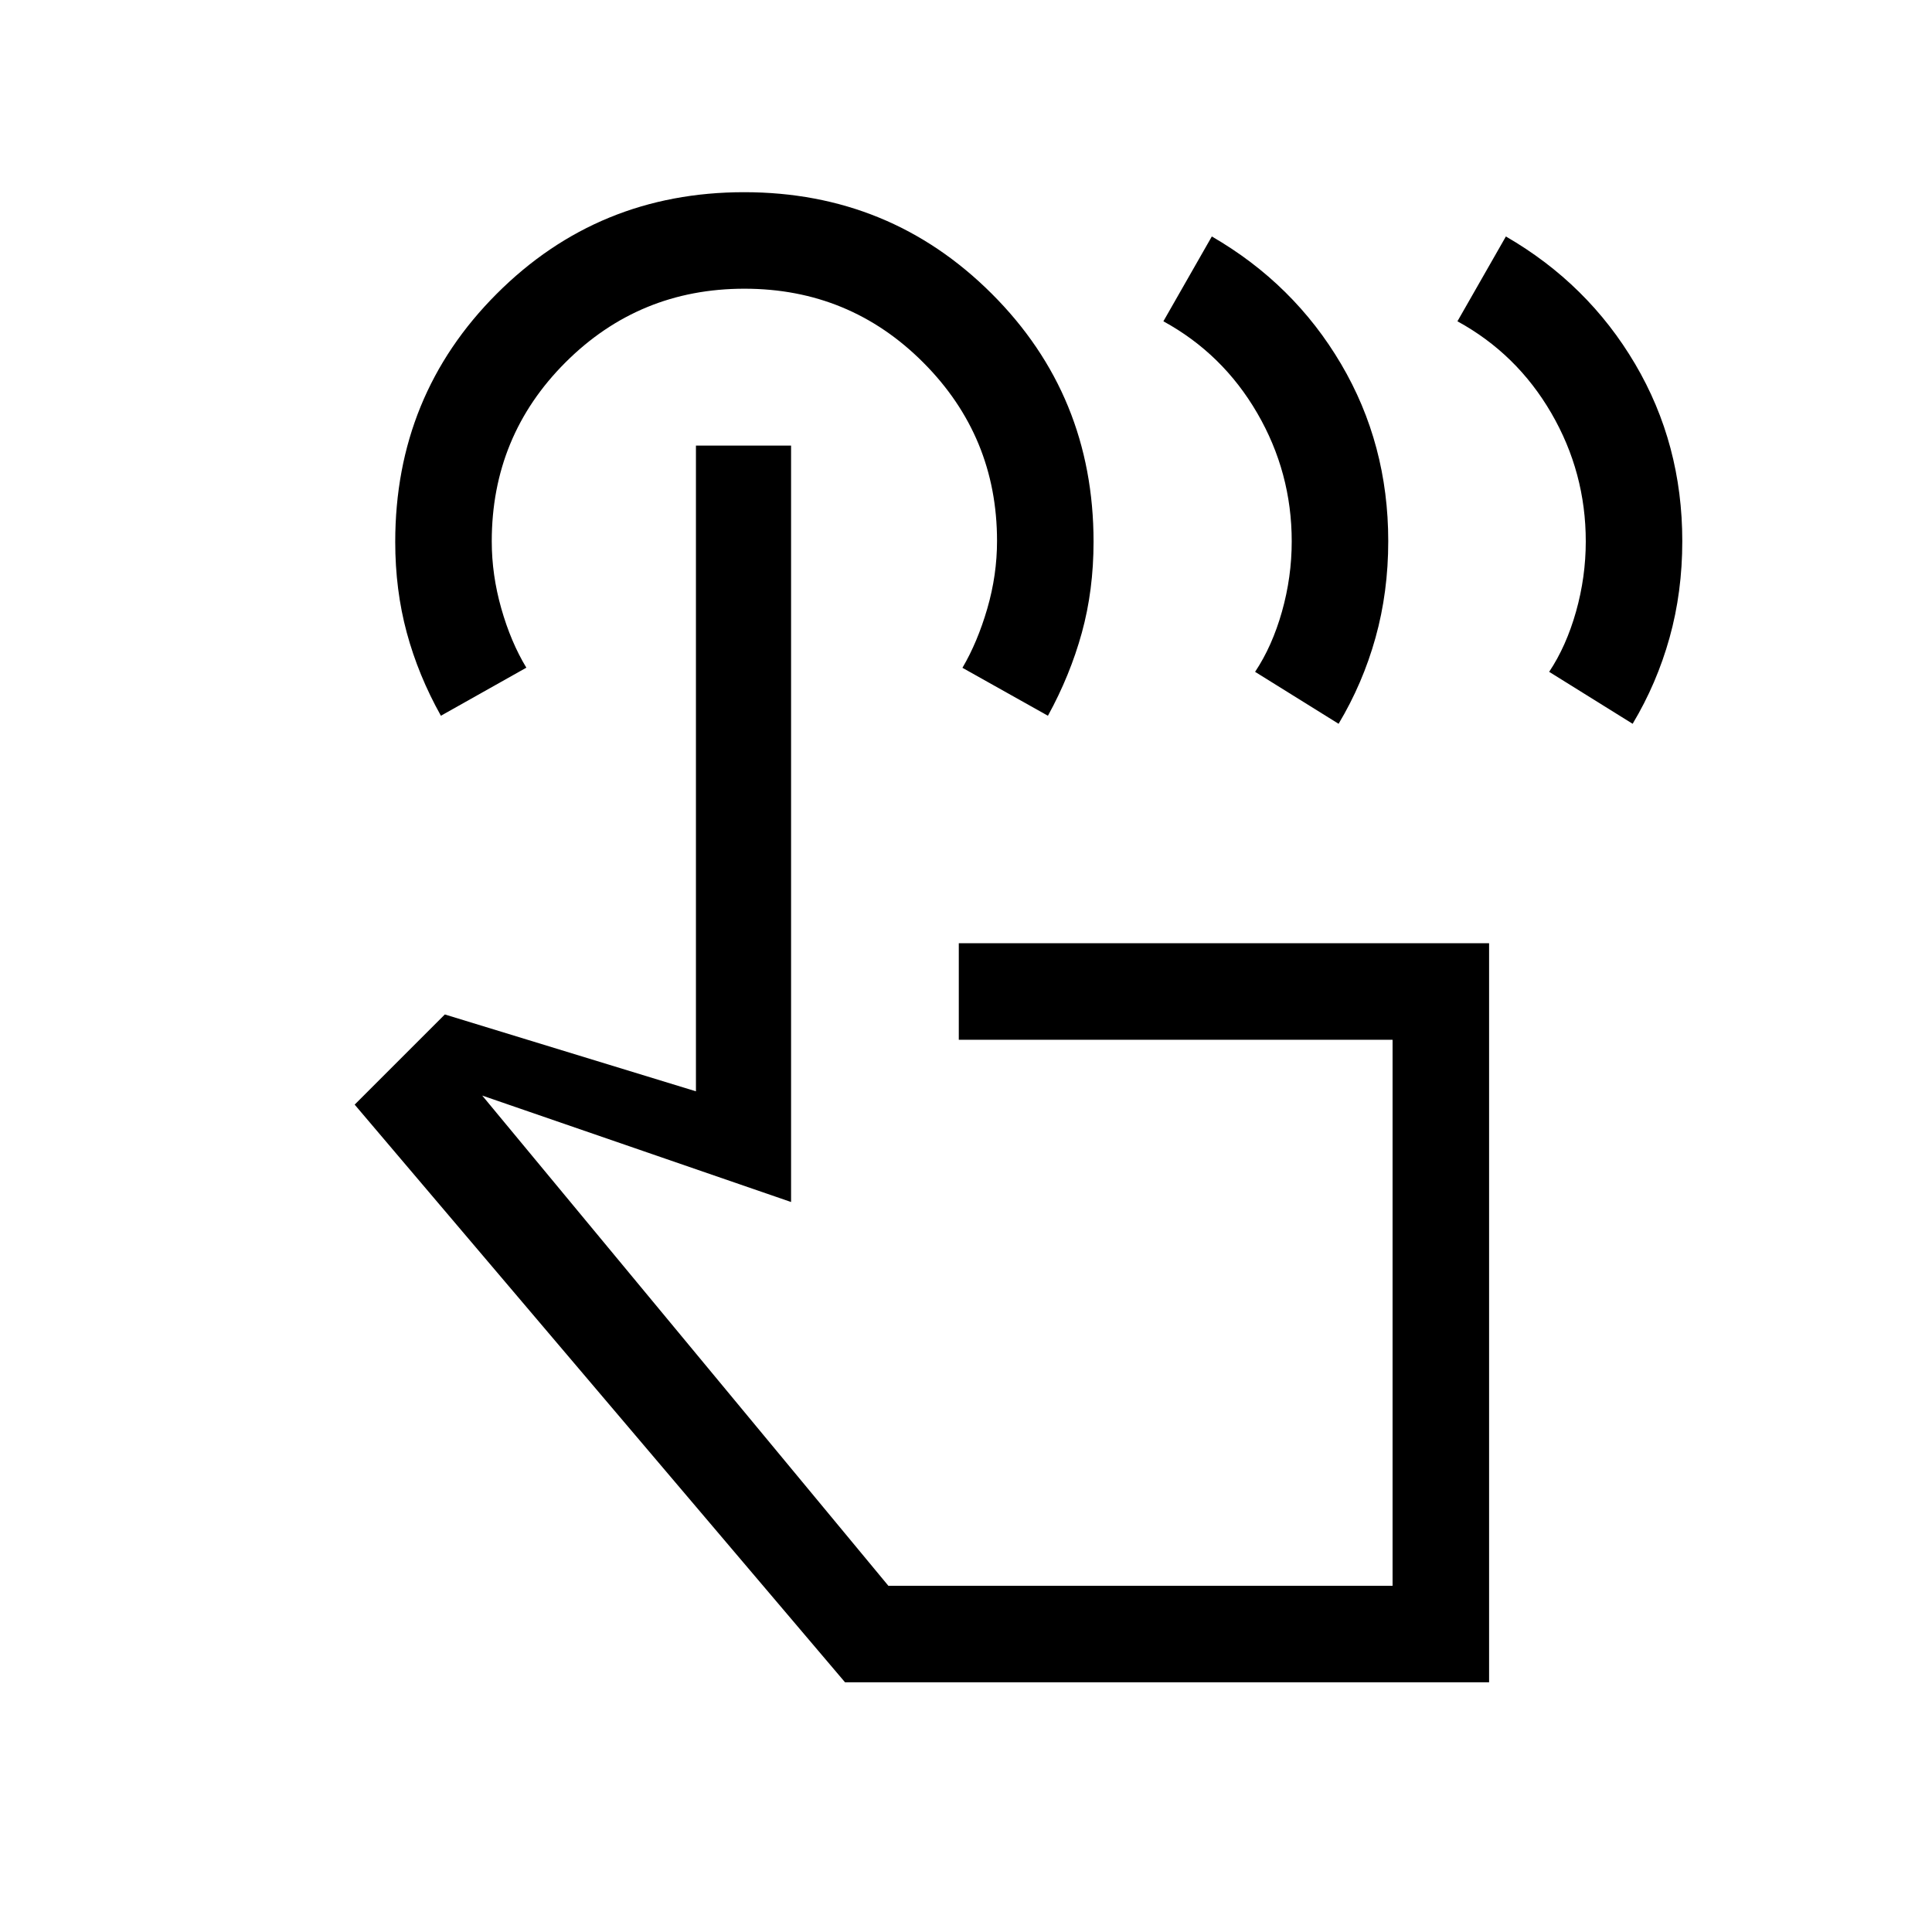 <svg xmlns="http://www.w3.org/2000/svg" height="20" viewBox="0 -960 960 960" width="20"><path d="m724.19-800.35 24.08-42.15q40.77 23.58 64.21 63.35 23.44 39.77 23.44 88.02 0 25.34-6.33 48.02-6.32 22.69-18.34 42.76l-41.48-25.82q8.5-12.75 13.35-29.93 4.84-17.18 4.84-34.89 0-34.24-17.12-63.73-17.13-29.49-46.65-45.63Zm-146.11 0 24.07-42.15q40.77 23.58 64.21 63.35 23.45 39.77 23.45 88.02 0 25.34-6.33 48.02-6.33 22.69-18.34 42.76l-41.49-25.82q8.5-12.75 13.35-29.93t4.85-34.89q0-34.24-17.13-63.73-17.13-29.49-46.64-45.63Zm161.84 676.27H419.89L176.23-411.12l44.81-44.8 124.77 38.19v-320.85h47.27v375.85l-153.47-52.89 201.81 243.58h250.54v-271.31H476.42v-47.96h263.5v367.23ZM219.08-604.35q-11.23-20.07-16.96-41.3-5.73-21.22-5.73-45.09 0-72.81 50.43-123.28 50.43-50.48 122.94-50.48 72.51 0 123.07 50.48 50.55 50.47 50.55 123.23 0 24.02-5.82 45.19-5.83 21.18-16.85 41.25l-42.48-23.82q7.5-12.75 12.35-29.43 4.84-16.67 4.84-33.61 0-51.87-36.6-88.6-36.61-36.73-88.91-36.73-52.29 0-88.93 36.62-36.63 36.61-36.63 88.91 0 16.72 4.75 33.4 4.75 16.69 12.44 29.38l-42.46 23.88Zm348.11 296.5Z"/></svg>